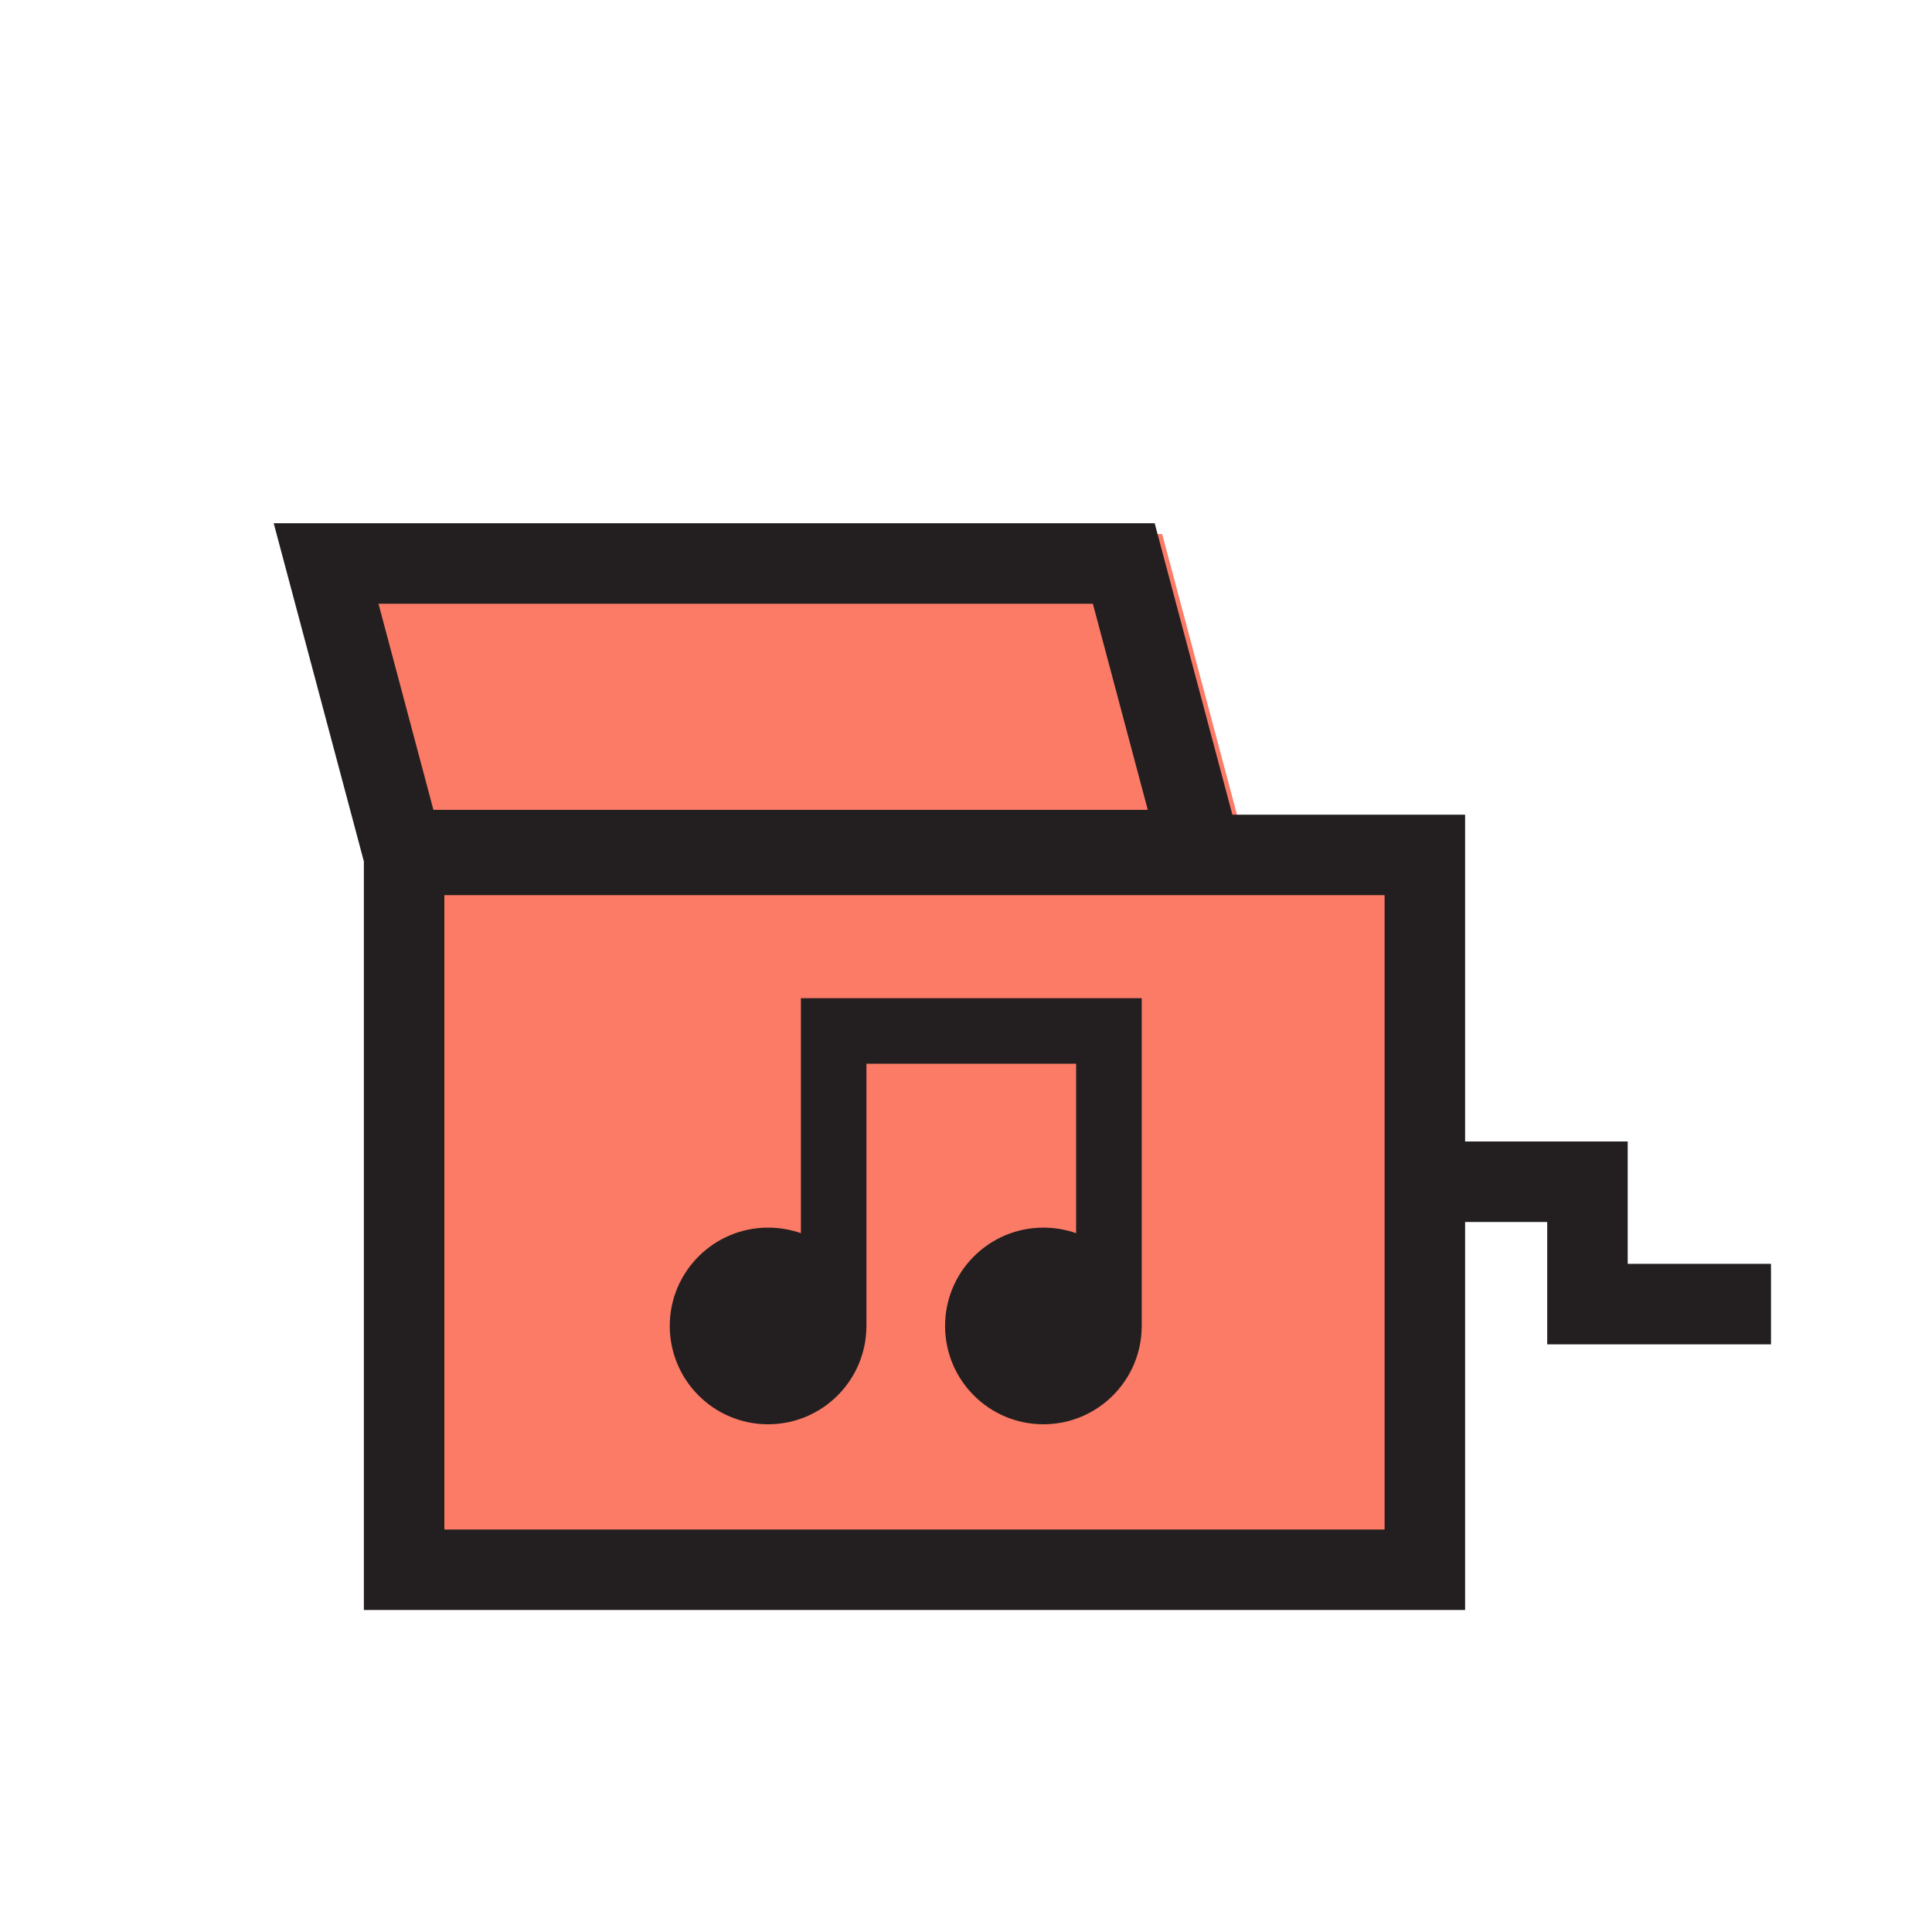 <svg width="24" height="24" viewBox="0 0 24 24" fill="none" xmlns="http://www.w3.org/2000/svg">
<path d="M14.437 6.634H4L4.966 10.258H4.954V19.68H18V10.258H15.403L14.437 6.634Z" fill="#FC7B66"/>
<path d="M9.949 12.4V15.319C9.821 15.274 9.684 15.25 9.541 15.25C8.867 15.25 8.32 15.797 8.32 16.471C8.32 17.146 8.867 17.693 9.541 17.693C10.216 17.693 10.763 17.146 10.763 16.471L10.763 16.467V13.214L13.368 13.214V15.319C13.241 15.274 13.104 15.25 12.961 15.25C12.287 15.25 11.74 15.797 11.74 16.471C11.74 17.146 12.287 17.693 12.961 17.693C13.636 17.693 14.183 17.146 14.183 16.471L14.183 16.467V12.4L9.949 12.4Z" fill="#231F20"/>
<path fill-rule="evenodd" clip-rule="evenodd" d="M4.52 10.7L3.4 6.5H14.344L15.309 10.12H18.2V14.18H20.22V15.7H22V16.7H19.22V15.18H18.2V20H4.52V10.7ZM5.384 10.06L4.702 7.5H13.576L14.258 10.06H5.384ZM5.52 11.12H17.2V19H5.52V11.12Z" fill="#231F20"/>
</svg>

